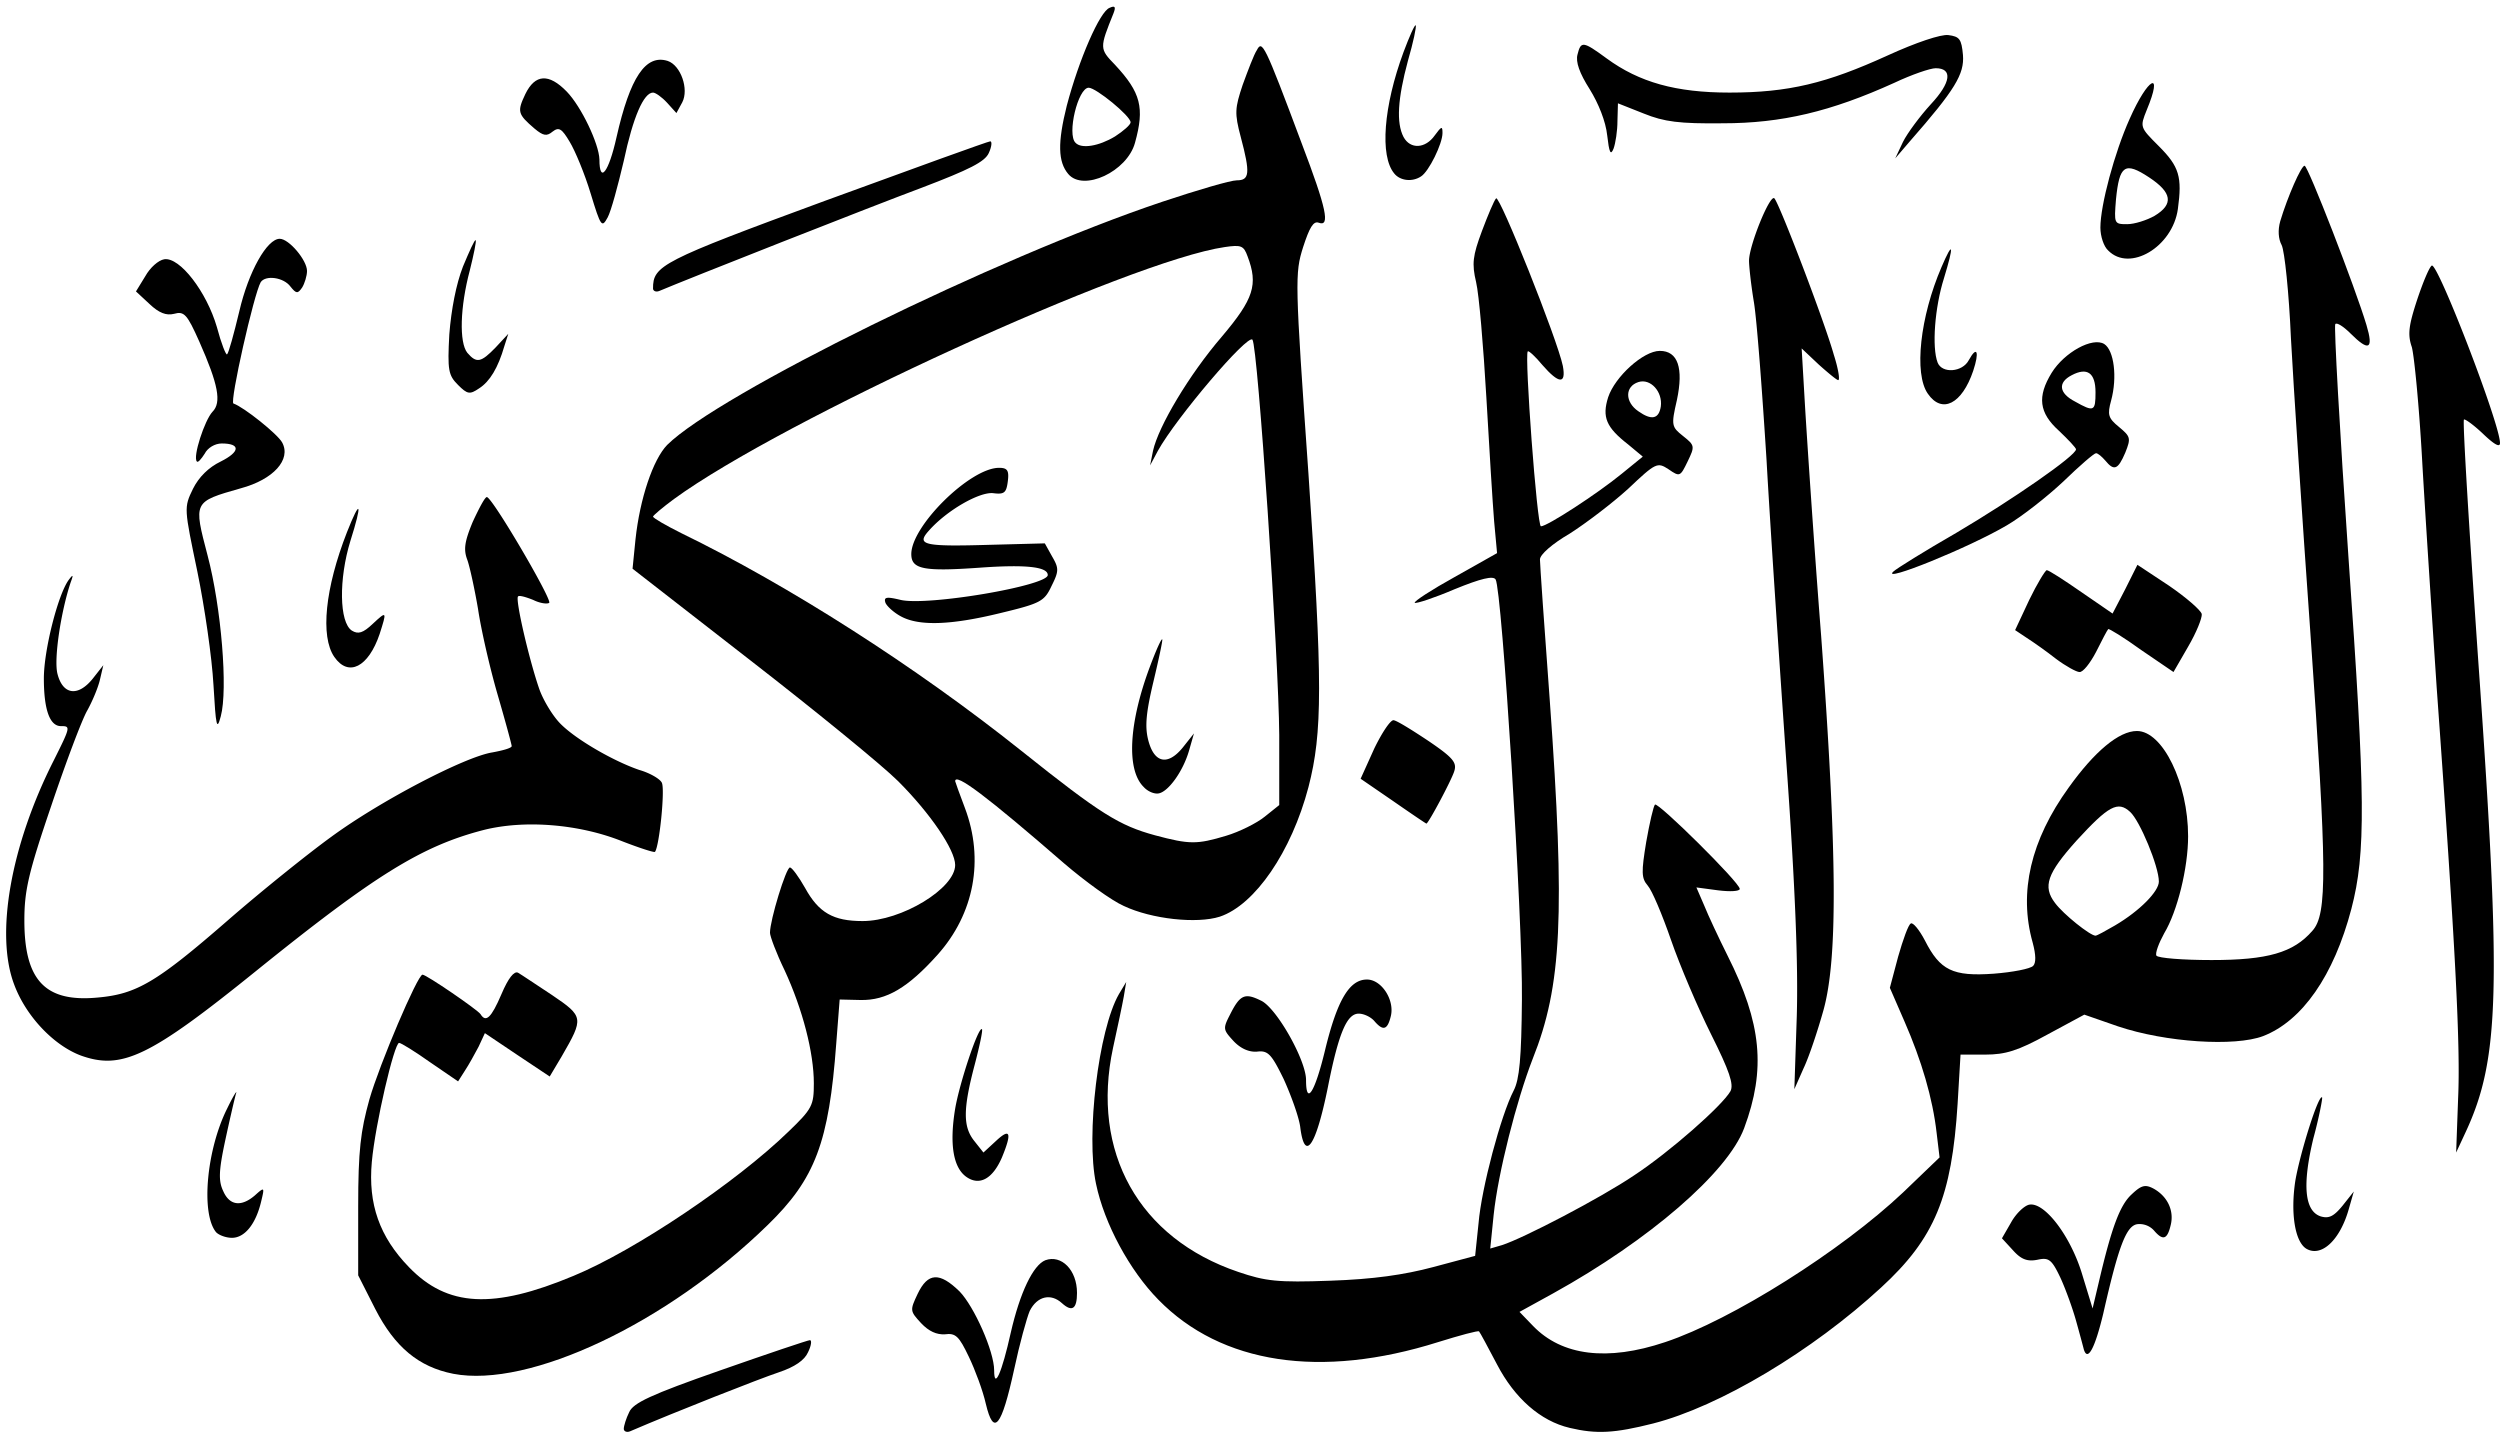 <svg xmlns="http://www.w3.org/2000/svg" viewBox="0 0 513 294"><path fill="currentColor" d="M128 293.2c0-.6.5-2.2 1.1-3.4.8-1.9 4.4-3.6 18.7-8.6 9.7-3.4 18-6.2 18.4-6.2.4 0 .3 1.1-.4 2.5-.7 1.6-2.7 3-6 4.1-3.9 1.3-21.2 8.1-30.5 12.1-.7.3-1.3 0-1.3-.5zm194.1-.2c-6-1.4-11.3-6.1-14.9-13-1.9-3.6-3.5-6.6-3.7-6.8-.2-.2-3.9.8-8.4 2.2-24.1 7.6-44.5 4.5-57.4-8.7-5.9-6-11.1-15.6-12.8-23.8-2.1-9.9.5-31.6 4.7-38.9l1.5-2.5-.5 3c-.3 1.7-1.3 6.4-2.2 10.5-4.6 21.4 5.3 39.1 25.7 46 5.6 1.9 8 2.2 18.9 1.8 8.8-.3 15.1-1.2 21.1-2.8l8.6-2.3.7-6.7c.6-7.2 4.6-22.2 7.2-27.2 1.2-2.3 1.6-6.7 1.7-18.7.2-16-4.1-84.2-5.4-86.2-.5-.8-3-.2-8.4 2-4.2 1.8-7.9 3-8.2 2.8-.2-.3 3.5-2.7 8.2-5.3l8.7-4.9-.6-6.5c-.3-3.6-1-15-1.6-25.5-.6-10.4-1.5-21.1-2.1-23.6-.9-3.8-.7-5.4 1.2-10.5 1.2-3.2 2.5-6.3 2.9-6.7.7-.8 12.6 29 13.7 34.4.7 3.8-.8 3.7-4.2-.2-1.4-1.7-2.8-3-3-2.8-.7.8 1.9 35.9 2.7 35.9 1.3 0 11.6-6.7 16.6-10.8l4.3-3.5-3-2.5c-4.5-3.5-5.4-5.6-4.1-9.7 1.4-4.2 7.2-9.5 10.6-9.5 3.7 0 4.9 3.5 3.5 10.1-1.2 5.2-1.1 5.5 1.3 7.4 2.4 1.9 2.4 2.1.9 5.2s-1.6 3.2-3.9 1.6c-2.3-1.5-2.6-1.4-8.3 4-3.3 3-8.7 7.1-12 9.2-3.6 2.1-6.1 4.3-6.1 5.3 0 .9.9 13.9 2 28.7 3.2 44.3 2.5 58.8-3.5 73.8-3.3 8.5-7.1 23.4-8 32l-.7 6.9 2.4-.7c4.4-1.4 20.3-9.7 27.1-14.3 7.3-4.8 18.1-14.3 19.8-17.3.7-1.4-.2-4.1-4-11.7-2.7-5.4-6.4-14.1-8.2-19.3-1.8-5.2-3.9-10.2-4.8-11.2-1.3-1.5-1.3-2.8-.3-8.9.7-4 1.5-7.4 1.8-7.7.6-.6 17.4 16 17.4 17.3 0 .5-2 .6-4.4.3l-4.5-.6 1.6 3.7c.8 2 3 6.7 4.8 10.3 7 13.9 7.9 23.3 3.4 35.4-3.4 9.1-19.5 23-39.2 33.9l-6.9 3.8 2.8 2.9c5.9 6.1 15.2 7.3 27.1 3.3 13.8-4.6 36.2-18.8 48.8-30.7l7.5-7.2-.6-5c-.8-7.1-3.1-14.9-6.6-22.9l-3-6.9 1.7-6.4c1-3.5 2.1-6.6 2.6-6.8.4-.3 1.7 1.2 2.9 3.5 3.1 6.1 5.7 7.4 14.1 6.8 3.9-.3 7.5-1 8.1-1.6.6-.6.6-2.2-.1-4.8-2.9-10.3-.4-21 7.4-31.8 5.3-7.4 10.3-11.6 14-11.6 5.3 0 10.5 10.7 10.5 21.6 0 6.5-2.2 15.4-4.9 19.9-1.1 2-1.9 4.1-1.6 4.6.4.5 5.4.9 11.3.9 11.5 0 16.8-1.5 20.7-6 3.1-3.4 3-12.6-.4-61-1.7-23.9-3.5-51.2-4-60.6-.4-9.3-1.3-17.9-1.9-19.1-.7-1.3-.8-3.1-.3-4.9 1.5-5 4.3-11.4 5-11.4.7 0 10.4 25 12.7 32.7 1.5 5 .5 5.5-3.3 1.7-1.4-1.4-2.8-2.3-3.1-1.9-.3.3.9 21.8 2.7 47.8 3.5 49.4 3.6 60.7.6 72.2-3.6 13.7-10.1 23-18.1 26.1-5.8 2.2-20 1.3-29.8-2l-6.9-2.4-7.6 4.1c-6 3.3-8.6 4.1-12.7 4.1h-5.1l-.6 10.1c-1.2 19.1-4.7 27.6-15.7 37.7-14.1 13-33.1 24.4-46.8 27.9-7.9 2-11.6 2.2-17.1.9zM434 189.9c5.1-3 9-7 9-9 0-3.1-3.9-12.5-5.9-14.3-2.5-2.3-4.4-1.3-11 5.9-6 6.7-7 9.4-4.4 12.8 1.7 2.3 7.2 6.7 8.3 6.7.3 0 2.1-1 4-2.1zM340.8 83.4c.4-3-2.1-5.8-4.6-5-2.8.9-2.8 4.1 0 6 2.7 1.9 4.2 1.6 4.6-1zM202.3 288.1c-.6-2.7-2.2-7-3.5-9.7-2-4.2-2.7-4.9-4.9-4.6-1.7.1-3.3-.6-4.9-2.3-2.3-2.5-2.3-2.6-.7-6 2.1-4.4 4.5-4.5 8.6-.5 3 3.1 7.1 12.3 7.1 16.2 0 4.1 1.6.4 3.4-7.7 1.9-8.3 4.6-13.9 7.1-14.9 3.3-1.2 6.5 2 6.5 6.7 0 3.3-1 4-3.1 2.1-2.3-2.1-5.1-1.4-6.6 1.6-.6 1.4-2.1 6.8-3.2 12-2.6 11.9-4.2 13.8-5.8 7.1z"></path><path fill="currentColor" d="M93 281.9c-7.1-1.4-12-5.5-16-13.3l-3.5-6.9v-14.1c0-11.6.5-15.5 2.3-22 2.1-7.3 9.9-25.6 10.9-25.6.8 0 11.3 7.2 11.9 8.1 1.1 1.8 2.2.8 4.3-4.1 1.4-3.3 2.6-4.8 3.4-4.4.7.4 3.8 2.5 7 4.6 6.5 4.4 6.5 4.7 2 12.5l-2.5 4.2-6.6-4.4-6.7-4.5-1.3 2.8c-.8 1.5-2 3.7-2.8 4.9l-1.4 2.2-5.7-3.9c-3.1-2.2-6-4-6.4-4-1 0-4.9 16.7-5.6 24.4-.8 8.7 1.6 15.4 7.6 21.6 7.9 8.2 17.3 8.7 33.8 1.8 12.6-5.2 33.4-19.2 44.1-29.6 4.9-4.7 5.2-5.4 5.2-9.9 0-6.3-2.3-15.2-6-23.2-1.7-3.5-3-7-3-7.7 0-2.6 3.3-13.4 4.1-13.4.4 0 1.8 1.9 3.1 4.2 2.8 5.1 5.8 6.8 11.8 6.8 8 0 19-6.7 19-11.5 0-3.1-5.1-10.6-11.7-17.2-3.2-3.2-16.8-14.3-30.2-24.7l-24.3-18.9.6-6c.9-8.4 3.6-16.4 6.5-19.4 10.5-10.4 67.3-38.4 101.6-49.9 7.2-2.4 14-4.4 15.3-4.4 2.6 0 2.8-1.4.8-8.9-1.3-4.9-1.2-5.9.4-10.7 1.1-3 2.3-6.2 2.9-7.1 1.1-2.1 1.5-1.5 9.2 19.1 5.1 13.4 5.9 17.2 3.5 16.3-1.1-.4-1.9 1-3.2 5-1.7 5.4-1.7 6.8 1.1 46.6 2.9 42.7 2.9 53 0 64.2-3.5 13.3-11 24.2-18.2 26.6-4.7 1.5-14 .5-19.7-2.2-2.5-1.1-8-5.1-12.2-8.7-15.9-13.8-22.4-18.7-22.4-16.9 0 .1.9 2.6 2 5.5 4 10.6 1.9 21.7-5.6 30.1-6.1 6.8-10.5 9.4-15.8 9.3l-4.3-.1-.7 9c-1.5 20.3-4.3 27.8-14.1 37.3-20.6 20.1-48.9 33.5-64.5 30.5zm158.6-110.4c2.7-.8 6.3-2.6 7.9-3.9l3-2.4v-14.4c-.1-15.6-4.4-79.8-5.5-81.1-1-1.2-15.7 16.1-19.4 22.8l-1.6 3 .6-3c1.1-5 7.4-15.6 14.1-23.4 6.6-7.8 7.5-10.7 5.3-16.5-.8-2.2-1.3-2.4-4.7-1.9-19.3 2.8-90.8 35.5-113 51.7-2.3 1.7-4.2 3.3-4.3 3.6 0 .3 2.6 1.8 5.8 3.4 22 10.7 48 27.3 69.7 44.6 16.4 13.1 20.2 15.4 27.5 17.4 7.1 1.9 8.6 1.9 14.6.1z"></path><path fill="currentColor" d="M234.7 161.5c-3.6-3.5-3.1-13.1 1.3-24.8 1.2-3.2 2.3-5.7 2.5-5.5.1.2-.7 4-1.8 8.6-1.5 6.3-1.8 9.2-1.1 12 1.2 4.8 4 5.4 7.1 1.6l2.3-2.9-1 3.5c-1.2 4.2-4.2 8.4-6.2 8.8-.9.2-2.3-.4-3.1-1.3zm-49.8-35c-1.5-.8-2.9-2.1-3.2-2.8-.4-1.2.2-1.3 3.1-.6 5.5 1.3 30.2-2.9 30.2-5.1 0-1.7-4.5-2.2-14.1-1.5-11.4.8-13.9.3-13.9-2.8 0-5.8 12.1-17.7 18-17.7 1.7 0 2.1.5 1.8 2.8-.3 2.3-.7 2.7-3 2.4-2.8-.3-9.5 3.5-13.2 7.7-2.6 2.9-1.2 3.3 12.4 2.9l11.4-.3 1.5 2.7c1.4 2.4 1.4 3-.1 6-1.5 3.2-2.2 3.6-10.5 5.6-10.2 2.5-16.7 2.7-20.4.7zm242.7 150.4c-.2-.8-.9-3.4-1.6-5.9-.7-2.5-2.1-6.4-3.2-8.8-1.8-3.8-2.4-4.2-4.7-3.7-2 .4-3.3 0-5-1.9l-2.3-2.5 1.9-3.3c1-1.8 2.7-3.4 3.7-3.6 3.1-.6 8.4 6.3 10.8 14.1l2.2 7.2 1.3-5.5c2.6-11.1 4.3-15.7 6.7-17.9 2-1.9 2.8-2.1 4.5-1.2 2.9 1.6 4.3 4.6 3.5 7.6-.7 2.9-1.6 3.1-3.4 1a4 4 0 0 0-3.4-1.3c-2.3.3-3.9 4.6-7 18.3-1.7 7.1-3.2 10-4 7.4zm45.6-20.7c-2.3-1.5-3.2-7.3-2.2-13.9 1-5.8 4.8-17.9 5.5-17.1.1.2-.6 4-1.8 8.4-2.3 9.6-1.8 14.9 1.5 16 1.7.5 2.7 0 4.5-2.2l2.3-2.9-1 3.5c-1.8 6.5-5.7 10.1-8.8 8.2zm-428.9-3.4c-3.1-3.9-1.9-16.9 2.3-25.3 1.3-2.7 2.2-4.1 1.8-3-.3 1.1-1.3 5.4-2.2 9.6-1.3 6.1-1.4 8.2-.4 10.3 1.3 3 3.7 3.3 6.5.9 2-1.8 2-1.7 1.3 1.2-1.1 4.7-3.4 7.5-6 7.5-1.3 0-2.8-.6-3.3-1.2zm154-11.3c-2.7-1.9-3.5-6.7-2.3-14 .9-5.3 4.8-17 5.5-16.3.2.2-.5 3.5-1.5 7.3-2.4 9.1-2.4 12.7-.1 15.6l1.9 2.4 2.6-2.4c2.9-2.7 3.3-1.7 1.2 3.4-1.9 4.4-4.6 5.9-7.3 4zm306.1-16c.5-10.8-.5-30.5-4.4-84.5-1-15.1-2.4-36.3-3-47-.6-10.7-1.6-21-2.1-22.8-.9-2.6-.6-4.5 1.1-9.7 1.2-3.6 2.5-6.7 3-7 1.2-.7 14 32.5 14 36.4 0 1-1.2.3-3.5-1.9-1.9-1.8-3.7-3.1-3.9-2.9-.3.3 1.1 23 3 50.4 4.7 66.4 4.3 80.8-2.6 95.7l-2 4.3.4-11zm-237.6 5.7c-.3-2.1-1.9-6.5-3.4-9.8-2.5-5.1-3.2-5.9-5.5-5.6-1.6.1-3.3-.6-4.8-2.2-2.1-2.3-2.2-2.5-.7-5.4 2.1-4.2 3.1-4.5 6.5-2.8 3.2 1.7 9.1 12.2 9.1 16.2 0 5.4 1.8 2.6 3.9-6.1 2.5-10.3 5-14.5 8.6-14.5 3 0 5.7 4.2 4.9 7.5-.7 2.9-1.6 3.1-3.4 1-.7-.8-2.1-1.5-3.2-1.5-2.4 0-4.1 3.9-6.3 15-2.5 12.4-4.8 15.6-5.7 8.2zm101.9-22.7c.3-10.4-.3-26.1-2.1-51.5-1.4-20.1-3.3-48.2-4.1-62.5-.9-14.3-2-28.9-2.6-32.5-.6-3.6-1-7.4-1-8.5 0-3.1 4.3-13.7 5.2-12.8 1 1 10.3 25.3 12.2 32.1.9 2.8 1.3 5.2.9 5.2-.3 0-2.1-1.5-4-3.2l-3.5-3.3.7 12c.4 6.6 1.8 27.8 3.3 47 3.3 45 3.4 66.1.5 76.7-1.2 4.3-3 9.7-4.1 12l-1.9 4.3.5-15zm-352.1 8.1C11 214.5 5.3 208.5 2.9 202c-3.9-10.3-.7-28.5 8.1-45.9 3.5-7 3.5-7.1 1.5-7.1-2.3 0-3.5-3.4-3.5-9.8 0-5.8 2.9-17.2 5.1-20.2.9-1.2 1-1.1.4.5-2 6-3.5 15.8-2.7 18.8 1.1 4.3 4.2 4.7 7.2 1l2.2-2.8-.7 3c-.4 1.7-1.6 4.5-2.6 6.3-1.1 1.9-4.4 10.7-7.4 19.6C5.8 179.2 5 182.8 5 188.9c0 12.3 4.3 16.8 15 15.8 8-.7 12.1-3.1 26.7-15.8 7-6.1 16.6-13.8 21.3-17.2 10.1-7.4 27.4-16.4 33-17.3 2.2-.4 4-.9 4-1.3 0-.3-1.3-5.1-2.9-10.6-1.6-5.5-3.4-13.4-4-17.5-.7-4.1-1.7-8.7-2.2-10.1-.8-2.1-.6-3.7 1.1-7.8 1.3-2.8 2.5-5.1 2.9-5.1 1.1 0 13.4 21 12.8 21.7-.4.3-1.9.1-3.3-.6-1.5-.6-2.9-1-3.1-.7-.6.6 2.3 13.1 4.4 19.1.8 2.2 2.6 5.2 4.1 6.8 3.1 3.3 11.1 7.9 16.4 9.7 2.1.6 4.2 1.8 4.6 2.6.7 1.3-.5 13.1-1.4 14.2-.1.2-3.2-.8-6.8-2.2-8.8-3.5-19.9-4.4-28.3-2.3-12.8 3.3-22.4 9.3-46.7 28.9-21.9 17.7-27.6 20.4-36 17.4zm269.3-52.2-6.7-4.6 2.8-6.2c1.6-3.3 3.4-6 4-5.8.7.1 3.9 2.1 7.2 4.3 5 3.4 5.8 4.4 5.2 6.2-.6 1.9-5.3 10.7-5.7 10.7-.1 0-3.2-2.1-6.8-4.6z"></path><path fill="currentColor" d="M43.8 140.5c-.3-5.5-1.8-15.9-3.3-23.2-2.7-13-2.8-13.1-.9-17 1.2-2.4 3.2-4.4 5.7-5.6 4-2 4.1-3.7.2-3.7-1.4 0-2.9.9-3.5 2.1-.7 1.1-1.4 1.9-1.6 1.6-.9-.9 1.6-8.5 3.2-10.2 1.9-1.9 1.2-5.6-2.7-14.4-2.5-5.6-3.1-6.3-5.2-5.7-1.6.4-3.1-.2-5-2l-2.8-2.6 1.9-3.1c1-1.8 2.7-3.3 3.9-3.5 3.2-.5 8.7 6.7 10.8 13.9.9 3.4 1.9 5.9 2.1 5.6.3-.2 1.4-4.2 2.5-8.8C51 55.7 54.8 49 57.4 49c1.9 0 5.6 4.4 5.6 6.6 0 1-.5 2.6-1 3.4-.9 1.3-1.2 1.3-2.4-.2-1.4-1.9-5.1-2.4-6.1-.9-1.4 2.4-6.4 24.6-5.6 24.9 2.1.7 9.1 6.3 10 8 1.9 3.5-1.8 7.6-8.5 9.4-9.8 2.8-9.7 2.7-6.8 13.8 2.8 10.6 4.2 27.5 2.7 33-.8 3-1 2.2-1.5-6.5zm378.1-5.3c-1.9-1.5-4.6-3.4-6-4.3l-2.4-1.6 2.9-6.2c1.6-3.3 3.3-6.1 3.6-6.1.4 0 3.5 2 7.1 4.5l6.4 4.4 2.6-5 2.5-5 6.5 4.3c3.5 2.4 6.5 5 6.7 5.8.1.8-1.1 3.8-2.8 6.7l-3 5.2-6.6-4.5c-3.6-2.6-6.7-4.5-6.8-4.3-.2.2-1.3 2.3-2.5 4.7-1.2 2.3-2.7 4.2-3.4 4.1-.6 0-2.8-1.2-4.8-2.7zm-353.3-.4c-2.9-4.2-1.9-14.1 2.6-25.6 2.8-7.1 3.2-6.1.7 1.8-2.4 7.8-2.3 16.7.3 18.4 1.3.8 2.3.5 4.3-1.4 2.9-2.7 2.9-2.6 1.4 2.1-2.3 6.8-6.4 8.9-9.3 4.7zm319.9-17.5c.6-.6 6.4-4.2 13-8C413 102.5 426 93.5 426 92.2c0-.3-1.6-2-3.5-3.8-4.1-3.7-4.5-7-1.5-11.9 2.6-4.2 8.4-7.4 10.8-5.9 2 1.3 2.7 6.8 1.4 11.6-.8 2.9-.6 3.6 1.6 5.4 2.4 2 2.5 2.3 1.3 5.3-1.5 3.5-2.3 3.8-4.1 1.6-.7-.8-1.5-1.5-1.9-1.5-.4 0-3.4 2.6-6.7 5.8-3.3 3.1-8.5 7.2-11.6 9-7.8 4.6-25.9 11.9-23.3 9.5zM430 80.5c0-4-1.7-5.2-4.9-3.5-2.9 1.5-2.6 3.7.7 5.4 3.9 2.2 4.2 2 4.2-1.9zm-34.4.3c-2.9-4.1-1.6-15.8 2.8-26 2.4-5.6 2.6-4.6.5 2.3-1.9 6-2.5 14.2-1.3 17.3.9 2.3 5.1 2 6.4-.5 1.7-3.1 2.2-1.7.9 2.2-2.3 6.8-6.4 8.9-9.3 4.7zM94 79c-2-2-2.2-3-1.8-10.4.4-5.1 1.4-10.3 2.8-13.9 1.3-3.1 2.4-5.6 2.6-5.4.2.1-.4 3-1.2 6.2-2 7.5-2.2 14.8-.5 16.9 1.9 2.2 2.8 2 5.8-1.1l2.6-2.8-.8 2.5c-1.3 4.5-3 7.3-5.2 8.7-1.9 1.3-2.4 1.2-4.3-.7zm40-19.8c0-4.7 1.6-5.6 35.3-18 18.3-6.7 33.5-12.2 33.9-12.2.4 0 .3 1.1-.3 2.4-.8 1.8-4 3.4-13.7 7.1-10.2 3.8-48.5 18.9-53.9 21.2-.7.3-1.3 0-1.3-.5zm298.6-7.8c-.9-.8-1.6-2.9-1.6-4.7 0-4.6 2.9-15.4 6-22.3 3.8-8.6 7-10.2 3.5-1.8-1.4 3.5-1.4 3.5 2.5 7.4 4.2 4.2 4.8 6.3 3.9 12.9-1.1 7.8-9.9 13-14.3 8.5zm9.5-7.1c4-2.4 3.6-4.8-1.1-7.9-5-3.3-6.1-2.5-6.8 4.5-.4 5-.4 5.1 2.3 5.1 1.5 0 4-.8 5.6-1.7zm-320.9-4.6c-1.2-4-3.2-8.8-4.3-10.6-1.6-2.7-2.2-3.1-3.5-2.1-1.2 1-1.9.9-3.7-.6-3.5-3-3.6-3.5-1.9-7.1 2-4.1 4.8-4.3 8.5-.5 3 3.1 6.6 10.7 6.7 13.9 0 5.1 1.9 2.7 3.5-4.5 2.8-12.4 6-17.1 10.5-15.7 2.7.9 4.4 5.8 3 8.5l-1.2 2.2-1.9-2.1c-1.1-1.2-2.4-2.1-2.9-2.1-1.9 0-4.1 5-6 14-1.2 5.1-2.6 10.3-3.3 11.6-1.2 2.2-1.4 2-3.5-4.9zm98-4c-2.1-2.5-2.2-6.4-.3-14 2.5-9.5 6.8-19.4 8.8-20.1 1.1-.5 1.3-.2.8 1.1-2.9 7.2-2.9 7.3.3 10.6 5.3 5.7 6.1 8.8 4.1 16-1.6 5.9-10.6 10.1-13.7 6.4zm9.6-7.7c1.7-1.1 3.2-2.4 3.2-2.9 0-1.3-7.1-7.1-8.6-7.1-2.2 0-4.5 9.6-2.7 11.3 1.2 1.3 4.8.7 8.1-1.3zm57.3 7.6c-3-3.6-2.2-13.8 1.9-24.9 1.2-3.2 2.3-5.7 2.5-5.5.2.2-.5 3.5-1.6 7.3-2.1 7.8-2.4 12.7-.9 15.6 1.4 2.6 4.5 2.4 6.4-.3 1.4-1.9 1.6-2 1.6-.5 0 2.2-2.8 7.9-4.4 8.9-1.8 1.2-4.3.9-5.5-.6zm43.7-7.8c-.3-2.9-1.8-6.6-3.6-9.5-2.1-3.3-2.9-5.6-2.5-7.1.7-2.8 1.1-2.8 6 .8 6.7 4.9 14.2 7 25.2 7 12.1 0 19.9-1.9 32.4-7.6 5.9-2.7 11-4.4 12.5-4.2 2.3.3 2.7.8 3 4.1.3 3.9-1.6 7.1-10.9 17.7l-3 3.5 1.6-3.4c.9-1.8 3.5-5.3 5.7-7.7 4.2-4.5 4.5-7.4 1-7.4-1.1 0-4.9 1.3-8.5 3-13 5.9-23.1 8.3-35.2 8.3-8.9.1-12-.3-16.2-2l-5.3-2.1-.1 3.6c0 2.1-.4 4.6-.8 5.7-.6 1.5-.9.8-1.3-2.7z"></path></svg>